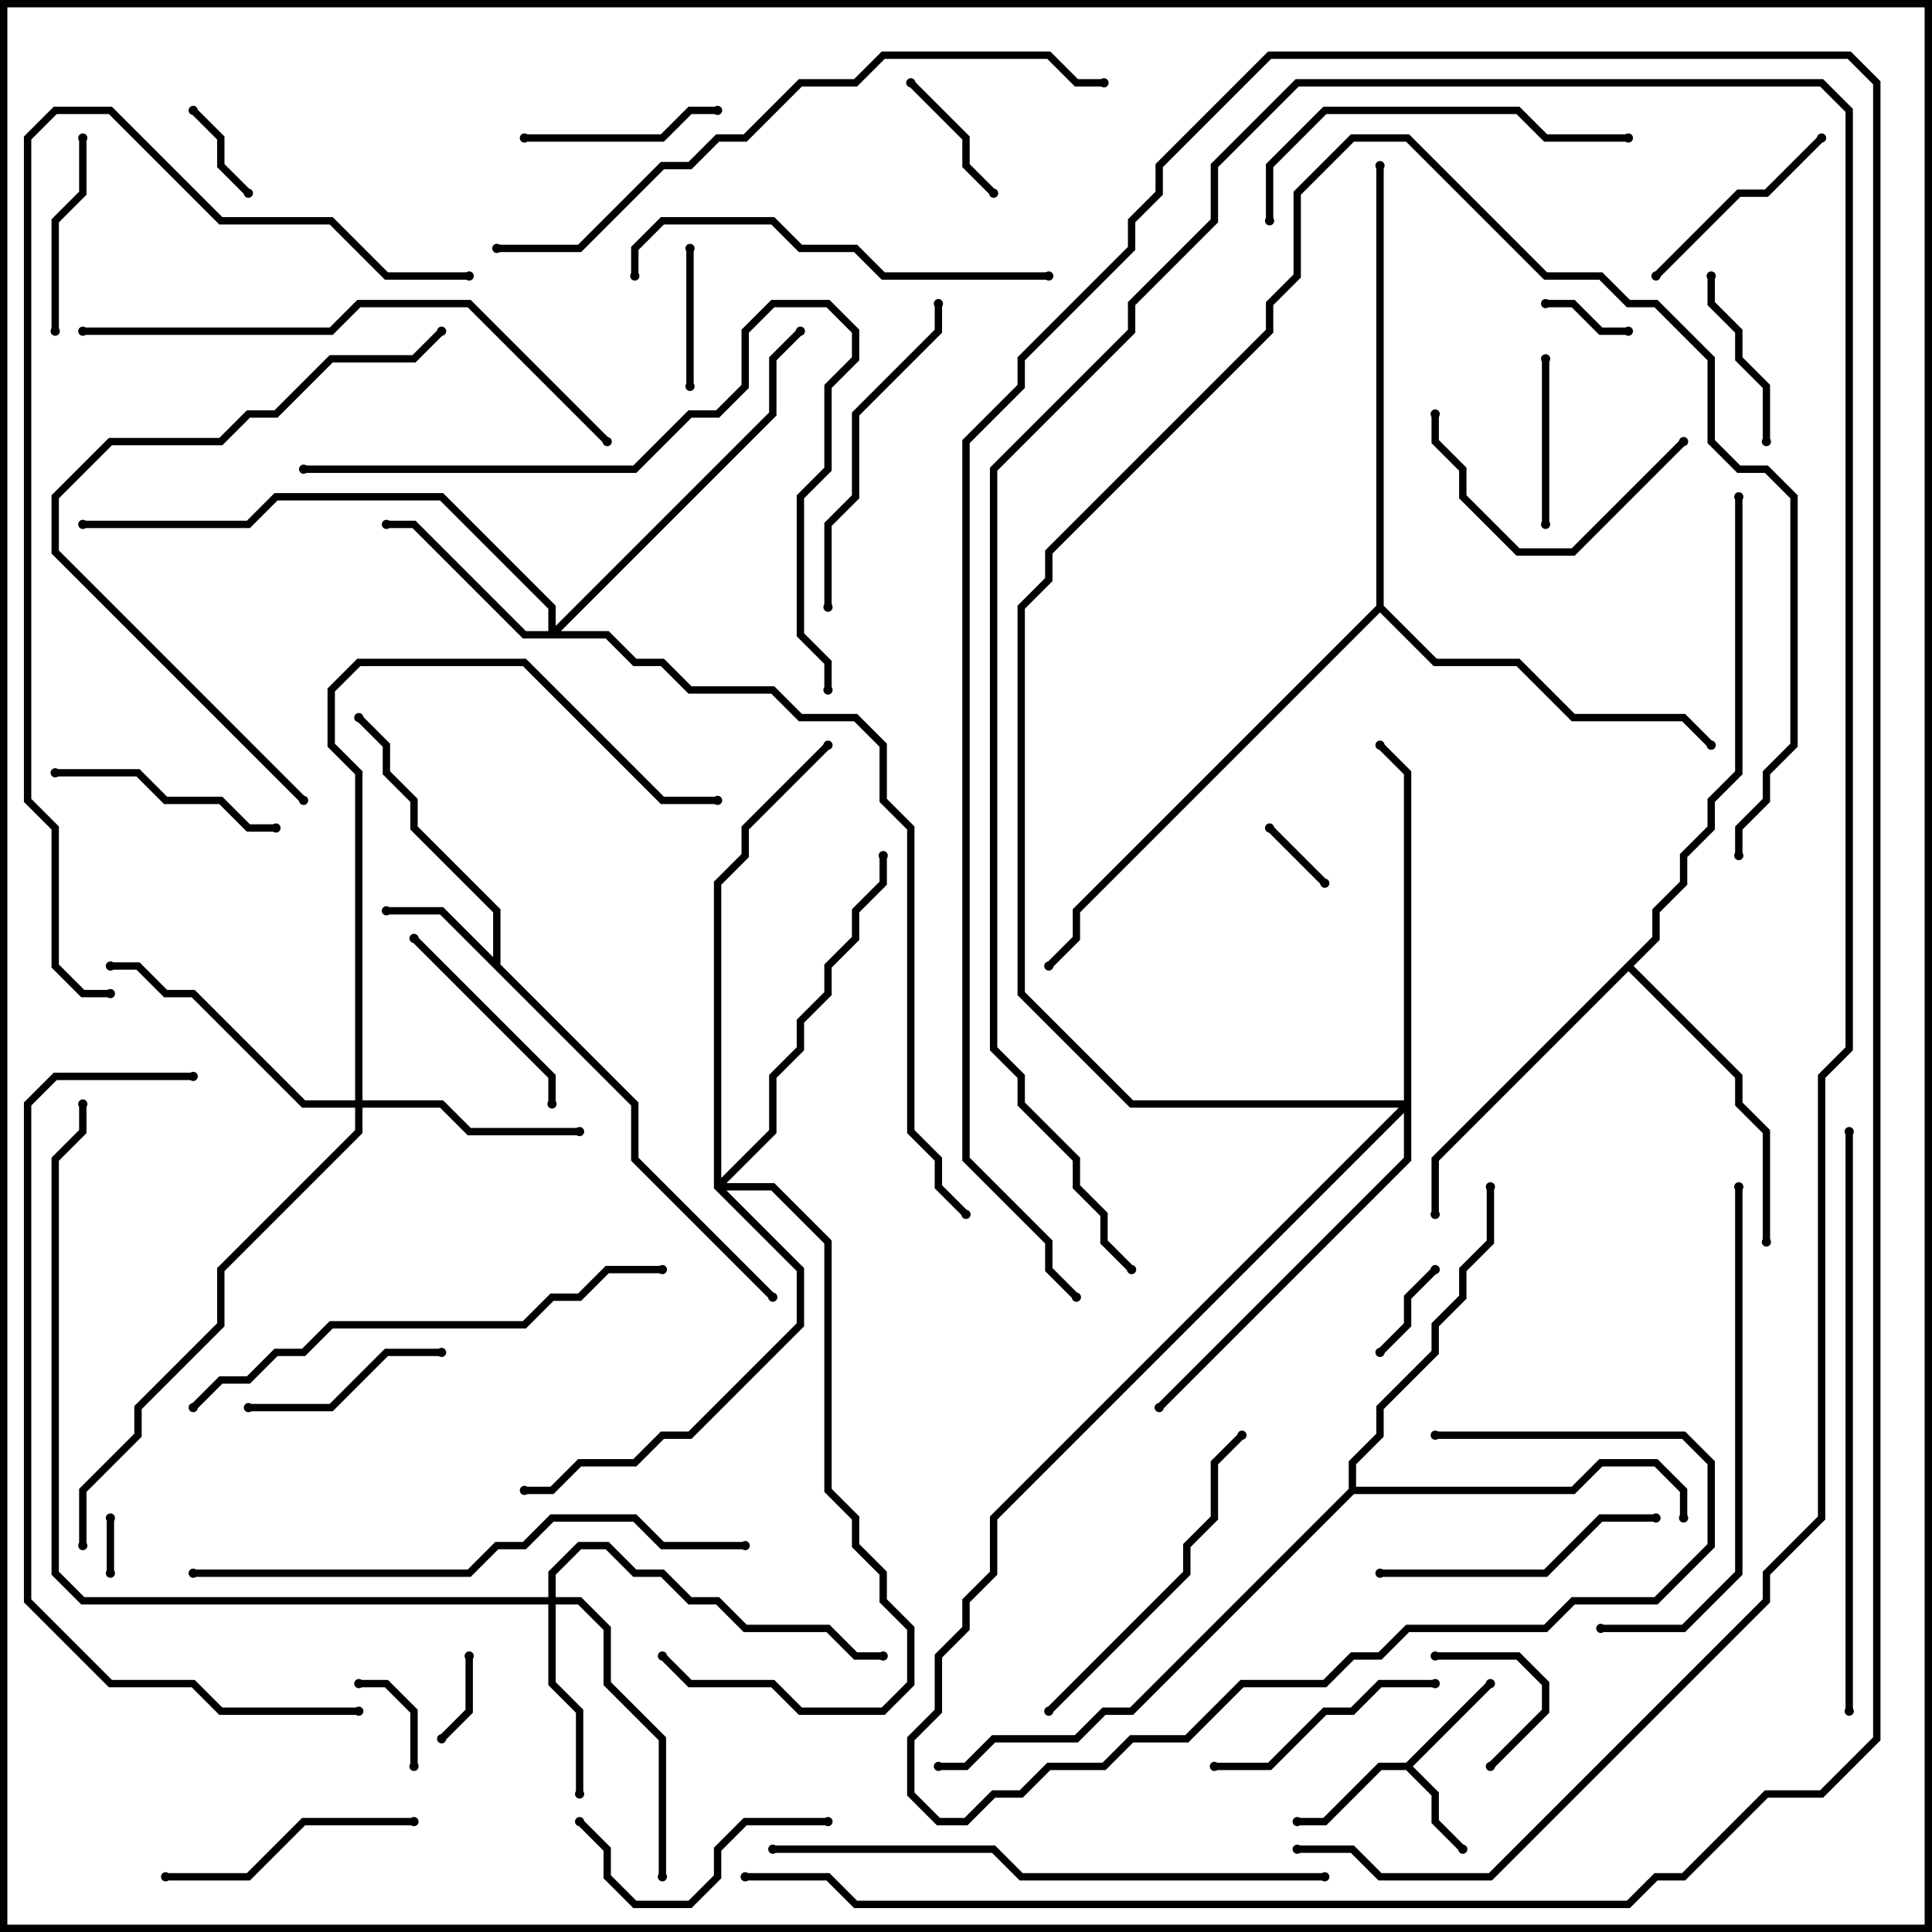 <svg version="1.1" width="105" height="105" xmlns="http://www.w3.org/2000/svg"><path d="M76.417,95.8L80.859,91.359L81.141,91.641L76.783,96L78.2,97.417L78.2,98.917L79.641,100.359L79.359,100.641L77.8,99.083L77.8,97.583L76.417,96.2L75.083,96.2L72.083,99.2L70.5,99.2L70.5,98.8L71.917,98.8L74.917,95.8z" stroke="none"/><path d="M26.8,52.017L26.8,49.583L22.3,45.083L22.3,43.583L20.8,42.083L20.8,40.583L19.359,39.141L19.641,38.859L21.2,40.417L21.2,41.917L22.7,43.417L22.7,44.917L27.2,49.417L27.2,52.417L34.7,59.917L34.7,62.917L42.141,70.359L41.859,70.641L34.3,63.083L34.3,60.083L23.917,49.7L21,49.7L21,49.3L24.083,49.3z" stroke="none"/><path d="M89.8,50.917L89.8,49.417L91.3,47.917L91.3,46.417L92.8,44.917L92.8,43.417L94.3,41.917L94.3,27L94.7,27L94.7,42.083L93.2,43.583L93.2,45.083L91.7,46.583L91.7,48.083L90.2,49.583L90.2,51.083L88.783,52.5L94.7,58.417L94.7,59.917L96.2,61.417L96.2,67.5L95.8,67.5L95.8,61.583L94.3,60.083L94.3,58.583L88.5,52.783L78.2,63.083L78.2,66L77.8,66L77.8,62.917z" stroke="none"/><path d="M73.3,80.917L73.3,79.417L74.8,77.917L74.8,76.417L77.8,73.417L77.8,71.917L79.3,70.417L79.3,68.917L80.8,67.417L80.8,64.5L81.2,64.5L81.2,67.583L79.7,69.083L79.7,70.583L78.2,72.083L78.2,73.583L75.2,76.583L75.2,78.083L73.7,79.583L73.7,80.8L85.417,80.8L86.917,79.3L90.083,79.3L91.7,80.917L91.7,82.5L91.3,82.5L91.3,81.083L89.917,79.7L87.083,79.7L85.583,81.2L73.583,81.2L61.583,93.2L60.083,93.2L58.583,94.7L54.083,94.7L52.583,96.2L51,96.2L51,95.8L52.417,95.8L53.917,94.3L58.417,94.3L59.917,92.8L61.417,92.8z" stroke="none"/><path d="M74.8,32.917L74.8,9L75.2,9L75.2,32.917L78.083,35.8L82.583,35.8L85.583,38.8L91.583,38.8L93.141,40.359L92.859,40.641L91.417,39.2L85.417,39.2L82.417,36.2L77.917,36.2L75,33.283L58.7,49.583L58.7,51.083L57.141,52.641L56.859,52.359L58.3,50.917L58.3,49.417z" stroke="none"/><path d="M29.8,86.8L29.8,85.417L31.417,83.8L33.083,83.8L34.583,85.3L36.083,85.3L37.583,86.8L39.083,86.8L40.583,88.3L45.083,88.3L46.583,89.8L48,89.8L48,90.2L46.417,90.2L44.917,88.7L40.417,88.7L38.917,87.2L37.417,87.2L35.917,85.7L34.417,85.7L32.917,84.2L31.583,84.2L30.2,85.583L30.2,86.8L31.583,86.8L33.2,88.417L33.2,91.417L36.2,94.417L36.2,102L35.8,102L35.8,94.583L32.8,91.583L32.8,88.583L31.417,87.2L30.2,87.2L30.2,91.417L31.7,92.917L31.7,97.5L31.3,97.5L31.3,93.083L29.8,91.583L29.8,87.2L4.417,87.2L2.8,85.583L2.8,62.917L4.3,61.417L4.3,60L4.7,60L4.7,61.583L3.2,63.083L3.2,85.417L4.583,86.8z" stroke="none"/><path d="M29.8,34.3L29.8,33.083L23.917,27.2L15.083,27.2L13.583,28.7L4.5,28.7L4.5,28.3L13.417,28.3L14.917,26.8L24.083,26.8L30.2,32.917L30.2,34.017L41.8,22.417L41.8,19.417L43.359,17.859L43.641,18.141L42.2,19.583L42.2,22.583L30.483,34.3L33.083,34.3L34.583,35.8L36.083,35.8L37.583,37.3L42.083,37.3L43.583,38.8L46.583,38.8L48.2,40.417L48.2,43.417L49.7,44.917L49.7,61.417L51.2,62.917L51.2,64.417L52.641,65.859L52.359,66.141L50.8,64.583L50.8,63.083L49.3,61.583L49.3,45.083L47.8,43.583L47.8,40.583L46.417,39.2L43.417,39.2L41.917,37.7L37.417,37.7L35.917,36.2L34.417,36.2L32.917,34.7L28.417,34.7L22.417,28.7L21,28.7L21,28.3L22.583,28.3L28.583,34.3z" stroke="none"/><path d="M19.3,59.8L19.3,42.083L17.8,40.583L17.8,37.417L19.417,35.8L28.583,35.8L36.083,43.3L39,43.3L39,43.7L35.917,43.7L28.417,36.2L19.583,36.2L18.2,37.583L18.2,40.417L19.7,41.917L19.7,59.8L24.083,59.8L25.583,61.3L31.5,61.3L31.5,61.7L25.417,61.7L23.917,60.2L19.7,60.2L19.7,61.583L12.2,69.083L12.2,72.083L7.7,76.583L7.7,78.083L4.7,81.083L4.7,84L4.3,84L4.3,80.917L7.3,77.917L7.3,76.417L11.8,71.917L11.8,68.917L19.3,61.417L19.3,60.2L16.417,60.2L10.417,54.2L8.917,54.2L7.417,52.7L6,52.7L6,52.3L7.583,52.3L9.083,53.8L10.583,53.8L16.583,59.8z" stroke="none"/><path d="M76.3,59.8L76.3,42.083L74.859,40.641L75.141,40.359L76.7,41.917L76.7,63.083L63.141,76.641L62.859,76.359L76.3,62.917L76.3,60.483L54.2,82.583L54.2,85.583L52.7,87.083L52.7,88.583L51.2,90.083L51.2,93.083L49.7,94.583L49.7,97.417L51.083,98.8L52.417,98.8L53.917,97.3L55.417,97.3L56.917,95.8L59.917,95.8L61.417,94.3L64.417,94.3L67.417,91.3L71.917,91.3L73.417,89.8L74.917,89.8L76.417,88.3L83.917,88.3L85.417,86.8L89.917,86.8L92.8,83.917L92.8,79.583L91.417,78.2L78,78.2L78,77.8L91.583,77.8L93.2,79.417L93.2,84.083L90.083,87.2L85.583,87.2L84.083,88.7L76.583,88.7L75.083,90.2L73.583,90.2L72.083,91.7L67.583,91.7L64.583,94.7L61.583,94.7L60.083,96.2L57.083,96.2L55.583,97.7L54.083,97.7L52.583,99.2L50.917,99.2L49.3,97.583L49.3,94.417L50.8,92.917L50.8,89.917L52.3,88.417L52.3,86.917L53.8,85.417L53.8,82.417L76.017,60.2L61.417,60.2L55.3,54.083L55.3,32.917L56.8,31.417L56.8,29.917L68.8,17.917L68.8,16.417L70.3,14.917L70.3,10.417L73.417,7.3L76.583,7.3L84.083,14.8L87.083,14.8L88.583,16.3L90.083,16.3L93.2,19.417L93.2,23.917L94.583,25.3L96.083,25.3L97.7,26.917L97.7,40.583L96.2,42.083L96.2,43.583L94.7,45.083L94.7,46.5L94.3,46.5L94.3,44.917L95.8,43.417L95.8,41.917L97.3,40.417L97.3,27.083L95.917,25.7L94.417,25.7L92.8,24.083L92.8,19.583L89.917,16.7L88.417,16.7L86.917,15.2L83.917,15.2L76.417,7.7L73.583,7.7L70.7,10.583L70.7,15.083L69.2,16.583L69.2,18.083L57.2,30.083L57.2,31.583L55.7,33.083L55.7,53.917L61.583,59.8z" stroke="none"/><path d="M38.8,64.583L38.8,47.917L40.3,46.417L40.3,44.917L44.859,40.359L45.141,40.641L40.7,45.083L40.7,46.583L39.2,48.083L39.2,64.017L41.8,61.417L41.8,58.417L43.3,56.917L43.3,55.417L44.8,53.917L44.8,52.417L46.3,50.917L46.3,49.417L47.8,47.917L47.8,46.5L48.2,46.5L48.2,48.083L46.7,49.583L46.7,51.083L45.2,52.583L45.2,54.083L43.7,55.583L43.7,57.083L42.2,58.583L42.2,61.583L39.483,64.3L42.083,64.3L45.2,67.417L45.2,80.917L46.7,82.417L46.7,83.917L48.2,85.417L48.2,86.917L49.7,88.417L49.7,91.583L48.083,93.2L43.417,93.2L41.917,91.7L37.417,91.7L35.859,90.141L36.141,89.859L37.583,91.3L42.083,91.3L43.583,92.8L47.917,92.8L49.3,91.417L49.3,88.583L47.8,87.083L47.8,85.583L46.3,84.083L46.3,82.583L44.8,81.083L44.8,67.583L41.917,64.7L39.483,64.7L43.7,68.917L43.7,72.083L37.583,78.2L36.083,78.2L34.583,79.7L31.583,79.7L30.083,81.2L28.5,81.2L28.5,80.8L29.917,80.8L31.417,79.3L34.417,79.3L35.917,77.8L37.417,77.8L43.3,71.917L43.3,69.083z" stroke="none"/><path d="M6.2,85.5L5.8,85.5L5.8,82.5L6.2,82.5z" stroke="none"/><path d="M68.859,45.141L69.141,44.859L72.141,47.859L71.859,48.141z" stroke="none"/><path d="M88.5,17.8L88.5,18.2L86.917,18.2L85.417,16.7L84,16.7L84,16.3L85.583,16.3L87.083,17.8z" stroke="none"/><path d="M25.3,90L25.7,90L25.7,93.083L24.141,94.641L23.859,94.359L25.3,92.917z" stroke="none"/><path d="M77.859,68.859L78.141,69.141L76.7,70.583L76.7,72.083L75.141,73.641L74.859,73.359L76.3,71.917L76.3,70.417z" stroke="none"/><path d="M13.641,10.359L13.359,10.641L11.8,9.083L11.8,7.583L10.359,6.141L10.641,5.859L12.2,7.417L12.2,8.917z" stroke="none"/><path d="M19.5,91.7L19.5,91.3L21.083,91.3L22.7,92.917L22.7,96L22.3,96L22.3,93.083L20.917,91.7z" stroke="none"/><path d="M81.141,96.141L80.859,95.859L83.8,92.917L83.8,91.583L82.417,90.2L78,90.2L78,89.8L82.583,89.8L84.2,91.417L84.2,93.083z" stroke="none"/><path d="M37.3,13.5L37.7,13.5L37.7,21L37.3,21z" stroke="none"/><path d="M54.141,10.359L53.859,10.641L52.3,9.083L52.3,7.583L49.359,4.641L49.641,4.359L52.7,7.417L52.7,8.917z" stroke="none"/><path d="M83.8,19.5L84.2,19.5L84.2,28.5L83.8,28.5z" stroke="none"/><path d="M92.8,15L93.2,15L93.2,16.417L94.7,17.917L94.7,19.417L96.2,20.917L96.2,24L95.8,24L95.8,21.083L94.3,19.583L94.3,18.083L92.8,16.583z" stroke="none"/><path d="M4.3,7.5L4.7,7.5L4.7,10.583L3.2,12.083L3.2,18L2.8,18L2.8,11.917L4.3,10.417z" stroke="none"/><path d="M28.5,7.7L28.5,7.3L35.917,7.3L37.417,5.8L39,5.8L39,6.2L37.583,6.2L36.083,7.7z" stroke="none"/><path d="M13.5,76.7L13.5,76.3L17.917,76.3L20.917,73.3L24,73.3L24,73.7L21.083,73.7L18.083,76.7z" stroke="none"/><path d="M22.359,51.141L22.641,50.859L30.2,58.417L30.2,60L29.8,60L29.8,58.583z" stroke="none"/><path d="M98.859,7.359L99.141,7.641L96.083,10.7L94.583,10.7L90.141,15.141L89.859,14.859L94.417,10.3L95.917,10.3z" stroke="none"/><path d="M15,44.8L15,45.2L13.417,45.2L11.917,43.7L8.917,43.7L7.417,42.2L3,42.2L3,41.8L7.583,41.8L9.083,43.3L12.083,43.3L13.583,44.8z" stroke="none"/><path d="M66,96.2L66,95.8L68.917,95.8L71.917,92.8L73.417,92.8L74.917,91.3L78,91.3L78,91.7L75.083,91.7L73.583,93.2L72.083,93.2L69.083,96.2z" stroke="none"/><path d="M31.359,99.141L31.641,98.859L33.2,100.417L33.2,101.917L34.583,103.3L37.417,103.3L38.8,101.917L38.8,100.417L40.417,98.8L45,98.8L45,99.2L40.583,99.2L39.2,100.583L39.2,102.083L37.583,103.7L34.417,103.7L32.8,102.083L32.8,100.583z" stroke="none"/><path d="M77.8,22.5L78.2,22.5L78.2,23.917L79.7,25.417L79.7,26.917L82.583,29.8L85.417,29.8L91.359,23.859L91.641,24.141L85.583,30.2L82.417,30.2L79.3,27.083L79.3,25.583L77.8,24.083z" stroke="none"/><path d="M22.5,98.8L22.5,99.2L16.583,99.2L13.583,102.2L9,102.2L9,101.8L13.417,101.8L16.417,98.8z" stroke="none"/><path d="M75,85.7L75,85.3L83.917,85.3L86.917,82.3L90,82.3L90,82.7L87.083,82.7L84.083,85.7z" stroke="none"/><path d="M50.8,16.5L51.2,16.5L51.2,18.083L46.7,22.583L46.7,27.083L45.2,28.583L45.2,33L44.8,33L44.8,28.417L46.3,26.917L46.3,22.417L50.8,17.917z" stroke="none"/><path d="M57.141,93.141L56.859,92.859L64.3,85.417L64.3,83.917L65.8,82.417L65.8,79.417L67.359,77.859L67.641,78.141L66.2,79.583L66.2,82.583L64.7,84.083L64.7,85.583z" stroke="none"/><path d="M69.2,12L68.8,12L68.8,8.917L71.917,5.8L82.583,5.8L84.083,7.3L88.5,7.3L88.5,7.7L83.917,7.7L82.417,6.2L72.083,6.2L69.2,9.083z" stroke="none"/><path d="M34.7,15L34.3,15L34.3,13.417L35.917,11.8L42.083,11.8L43.583,13.3L46.583,13.3L48.083,14.8L57,14.8L57,15.2L47.917,15.2L46.417,13.7L43.417,13.7L41.917,12.2L36.083,12.2L34.7,13.583z" stroke="none"/><path d="M94.3,64.5L94.7,64.5L94.7,85.583L91.583,88.7L87,88.7L87,88.3L91.417,88.3L94.3,85.417z" stroke="none"/><path d="M23.859,17.859L24.141,18.141L22.583,19.7L18.083,19.7L15.083,22.7L13.583,22.7L12.083,24.2L6.083,24.2L3.2,27.083L3.2,29.917L16.641,43.359L16.359,43.641L2.8,30.083L2.8,26.917L5.917,23.8L11.917,23.8L13.417,22.3L14.917,22.3L17.917,19.3L22.417,19.3z" stroke="none"/><path d="M36,68.8L36,69.2L33.083,69.2L31.583,70.7L30.083,70.7L28.583,72.2L18.083,72.2L16.583,73.7L15.083,73.7L13.583,75.2L12.083,75.2L10.641,76.641L10.359,76.359L11.917,74.8L13.417,74.8L14.917,73.3L16.417,73.3L17.917,71.8L28.417,71.8L29.917,70.3L31.417,70.3L32.917,68.8z" stroke="none"/><path d="M4.5,18.2L4.5,17.8L17.917,17.8L19.417,16.3L25.583,16.3L33.141,23.859L32.859,24.141L25.417,16.7L19.583,16.7L18.083,18.2z" stroke="none"/><path d="M40.5,83.8L40.5,84.2L35.917,84.2L34.417,82.7L30.083,82.7L28.583,84.2L27.083,84.2L25.583,85.7L10.5,85.7L10.5,85.3L25.417,85.3L26.917,83.8L28.417,83.8L29.917,82.3L34.583,82.3L36.083,83.8z" stroke="none"/><path d="M72,101.8L72,102.2L55.417,102.2L53.917,100.7L42,100.7L42,100.3L54.083,100.3L55.583,101.8z" stroke="none"/><path d="M45.2,37.5L44.8,37.5L44.8,36.083L43.3,34.583L43.3,26.917L44.8,25.417L44.8,20.917L46.3,19.417L46.3,18.083L44.917,16.7L42.083,16.7L40.7,18.083L40.7,21.083L39.083,22.7L37.583,22.7L34.583,25.7L16.5,25.7L16.5,25.3L34.417,25.3L37.417,22.3L38.917,22.3L40.3,20.917L40.3,17.917L41.917,16.3L45.083,16.3L46.7,17.917L46.7,19.583L45.2,21.083L45.2,25.583L43.7,27.083L43.7,34.417L45.2,35.917z" stroke="none"/><path d="M100.7,93L100.3,93L100.3,61.5L100.7,61.5z" stroke="none"/><path d="M61.641,68.859L61.359,69.141L59.8,67.583L59.8,66.083L58.3,64.583L58.3,63.083L55.3,60.083L55.3,58.583L53.8,57.083L53.8,25.417L61.3,17.917L61.3,16.417L65.8,11.917L65.8,8.917L70.417,4.3L99.083,4.3L100.7,5.917L100.7,57.083L99.2,58.583L99.2,82.583L96.2,85.583L96.2,87.083L81.083,102.2L74.917,102.2L73.417,100.7L70.5,100.7L70.5,100.3L73.583,100.3L75.083,101.8L80.917,101.8L95.8,86.917L95.8,85.417L98.8,82.417L98.8,58.417L100.3,56.917L100.3,6.083L98.917,4.7L70.583,4.7L66.2,9.083L66.2,12.083L61.7,16.583L61.7,18.083L54.2,25.583L54.2,56.917L55.7,58.417L55.7,59.917L58.7,62.917L58.7,64.417L60.2,65.917L60.2,67.417z" stroke="none"/><path d="M27,13.7L27,13.3L31.417,13.3L35.917,8.8L37.417,8.8L38.917,7.3L40.417,7.3L43.417,4.3L46.417,4.3L47.917,2.8L57.083,2.8L58.583,4.3L60,4.3L60,4.7L58.417,4.7L56.917,3.2L48.083,3.2L46.583,4.7L43.583,4.7L40.583,7.7L39.083,7.7L37.583,9.2L36.083,9.2L31.583,13.7z" stroke="none"/><path d="M19.5,92.8L19.5,93.2L11.917,93.2L10.417,91.7L5.917,91.7L1.3,87.083L1.3,59.917L2.917,58.3L10.5,58.3L10.5,58.7L3.083,58.7L1.7,60.083L1.7,86.917L6.083,91.3L10.583,91.3L12.083,92.8z" stroke="none"/><path d="M40.5,102.2L40.5,101.8L45.083,101.8L46.583,103.3L88.417,103.3L89.917,101.8L91.417,101.8L95.917,97.3L98.917,97.3L101.8,94.417L101.8,4.583L100.417,3.2L69.083,3.2L63.2,9.083L63.2,10.583L61.7,12.083L61.7,13.583L55.7,19.583L55.7,21.083L52.7,24.083L52.7,62.917L57.2,67.417L57.2,68.917L58.641,70.359L58.359,70.641L56.8,69.083L56.8,67.583L52.3,63.083L52.3,23.917L55.3,20.917L55.3,19.417L61.3,13.417L61.3,11.917L62.8,10.417L62.8,8.917L68.917,2.8L100.583,2.8L102.2,4.417L102.2,94.583L99.083,97.7L96.083,97.7L91.583,102.2L90.083,102.2L88.583,103.7L46.417,103.7L44.917,102.2z" stroke="none"/><path d="M6,53.8L6,54.2L4.417,54.2L2.8,52.583L2.8,45.083L1.3,43.583L1.3,7.417L2.917,5.8L6.083,5.8L12.083,11.8L18.083,11.8L21.083,14.8L25.5,14.8L25.5,15.2L20.917,15.2L17.917,12.2L11.917,12.2L5.917,6.2L3.083,6.2L1.7,7.583L1.7,43.417L3.2,44.917L3.2,52.417L4.583,53.8z" stroke="none"/><circle cx="79.5" cy="100.5" r="0.25" stroke-width="0" fill="#000" /><circle cx="81" cy="91.5" r="0.25" stroke-width="0" fill="#000" /><circle cx="70.5" cy="99" r="0.25" stroke-width="0" fill="#000" /><circle cx="21" cy="49.5" r="0.25" stroke-width="0" fill="#000" /><circle cx="19.5" cy="39" r="0.25" stroke-width="0" fill="#000" /><circle cx="42" cy="70.5" r="0.25" stroke-width="0" fill="#000" /><circle cx="96" cy="67.5" r="0.25" stroke-width="0" fill="#000" /><circle cx="78" cy="66" r="0.25" stroke-width="0" fill="#000" /><circle cx="94.5" cy="27" r="0.25" stroke-width="0" fill="#000" /><circle cx="91.5" cy="82.5" r="0.25" stroke-width="0" fill="#000" /><circle cx="81" cy="64.5" r="0.25" stroke-width="0" fill="#000" /><circle cx="51" cy="96" r="0.25" stroke-width="0" fill="#000" /><circle cx="93" cy="40.5" r="0.25" stroke-width="0" fill="#000" /><circle cx="75" cy="9" r="0.25" stroke-width="0" fill="#000" /><circle cx="57" cy="52.5" r="0.25" stroke-width="0" fill="#000" /><circle cx="31.5" cy="97.5" r="0.25" stroke-width="0" fill="#000" /><circle cx="36" cy="102" r="0.25" stroke-width="0" fill="#000" /><circle cx="48" cy="90" r="0.25" stroke-width="0" fill="#000" /><circle cx="4.5" cy="60" r="0.25" stroke-width="0" fill="#000" /><circle cx="21" cy="28.5" r="0.25" stroke-width="0" fill="#000" /><circle cx="43.5" cy="18" r="0.25" stroke-width="0" fill="#000" /><circle cx="4.5" cy="28.5" r="0.25" stroke-width="0" fill="#000" /><circle cx="52.5" cy="66" r="0.25" stroke-width="0" fill="#000" /><circle cx="31.5" cy="61.5" r="0.25" stroke-width="0" fill="#000" /><circle cx="6" cy="52.5" r="0.25" stroke-width="0" fill="#000" /><circle cx="39" cy="43.5" r="0.25" stroke-width="0" fill="#000" /><circle cx="4.5" cy="84" r="0.25" stroke-width="0" fill="#000" /><circle cx="78" cy="78" r="0.25" stroke-width="0" fill="#000" /><circle cx="75" cy="40.5" r="0.25" stroke-width="0" fill="#000" /><circle cx="63" cy="76.5" r="0.25" stroke-width="0" fill="#000" /><circle cx="94.5" cy="46.5" r="0.25" stroke-width="0" fill="#000" /><circle cx="28.5" cy="81" r="0.25" stroke-width="0" fill="#000" /><circle cx="48" cy="46.5" r="0.25" stroke-width="0" fill="#000" /><circle cx="45" cy="40.5" r="0.25" stroke-width="0" fill="#000" /><circle cx="36" cy="90" r="0.25" stroke-width="0" fill="#000" /><circle cx="6" cy="85.5" r="0.25" stroke-width="0" fill="#000" /><circle cx="6" cy="82.5" r="0.25" stroke-width="0" fill="#000" /><circle cx="69" cy="45" r="0.25" stroke-width="0" fill="#000" /><circle cx="72" cy="48" r="0.25" stroke-width="0" fill="#000" /><circle cx="88.5" cy="18" r="0.25" stroke-width="0" fill="#000" /><circle cx="84" cy="16.5" r="0.25" stroke-width="0" fill="#000" /><circle cx="25.5" cy="90" r="0.25" stroke-width="0" fill="#000" /><circle cx="24" cy="94.5" r="0.25" stroke-width="0" fill="#000" /><circle cx="78" cy="69" r="0.25" stroke-width="0" fill="#000" /><circle cx="75" cy="73.5" r="0.25" stroke-width="0" fill="#000" /><circle cx="13.5" cy="10.5" r="0.25" stroke-width="0" fill="#000" /><circle cx="10.5" cy="6" r="0.25" stroke-width="0" fill="#000" /><circle cx="19.5" cy="91.5" r="0.25" stroke-width="0" fill="#000" /><circle cx="22.5" cy="96" r="0.25" stroke-width="0" fill="#000" /><circle cx="81" cy="96" r="0.25" stroke-width="0" fill="#000" /><circle cx="78" cy="90" r="0.25" stroke-width="0" fill="#000" /><circle cx="37.5" cy="13.5" r="0.25" stroke-width="0" fill="#000" /><circle cx="37.5" cy="21" r="0.25" stroke-width="0" fill="#000" /><circle cx="54" cy="10.5" r="0.25" stroke-width="0" fill="#000" /><circle cx="49.5" cy="4.5" r="0.25" stroke-width="0" fill="#000" /><circle cx="84" cy="19.5" r="0.25" stroke-width="0" fill="#000" /><circle cx="84" cy="28.5" r="0.25" stroke-width="0" fill="#000" /><circle cx="93" cy="15" r="0.25" stroke-width="0" fill="#000" /><circle cx="96" cy="24" r="0.25" stroke-width="0" fill="#000" /><circle cx="4.5" cy="7.5" r="0.25" stroke-width="0" fill="#000" /><circle cx="3" cy="18" r="0.25" stroke-width="0" fill="#000" /><circle cx="28.5" cy="7.5" r="0.25" stroke-width="0" fill="#000" /><circle cx="39" cy="6" r="0.25" stroke-width="0" fill="#000" /><circle cx="13.5" cy="76.5" r="0.25" stroke-width="0" fill="#000" /><circle cx="24" cy="73.5" r="0.25" stroke-width="0" fill="#000" /><circle cx="22.5" cy="51" r="0.25" stroke-width="0" fill="#000" /><circle cx="30" cy="60" r="0.25" stroke-width="0" fill="#000" /><circle cx="99" cy="7.5" r="0.25" stroke-width="0" fill="#000" /><circle cx="90" cy="15" r="0.25" stroke-width="0" fill="#000" /><circle cx="15" cy="45" r="0.25" stroke-width="0" fill="#000" /><circle cx="3" cy="42" r="0.25" stroke-width="0" fill="#000" /><circle cx="66" cy="96" r="0.25" stroke-width="0" fill="#000" /><circle cx="78" cy="91.5" r="0.25" stroke-width="0" fill="#000" /><circle cx="31.5" cy="99" r="0.25" stroke-width="0" fill="#000" /><circle cx="45" cy="99" r="0.25" stroke-width="0" fill="#000" /><circle cx="78" cy="22.5" r="0.25" stroke-width="0" fill="#000" /><circle cx="91.5" cy="24" r="0.25" stroke-width="0" fill="#000" /><circle cx="22.5" cy="99" r="0.25" stroke-width="0" fill="#000" /><circle cx="9" cy="102" r="0.25" stroke-width="0" fill="#000" /><circle cx="75" cy="85.5" r="0.25" stroke-width="0" fill="#000" /><circle cx="90" cy="82.5" r="0.25" stroke-width="0" fill="#000" /><circle cx="51" cy="16.5" r="0.25" stroke-width="0" fill="#000" /><circle cx="45" cy="33" r="0.25" stroke-width="0" fill="#000" /><circle cx="57" cy="93" r="0.25" stroke-width="0" fill="#000" /><circle cx="67.5" cy="78" r="0.25" stroke-width="0" fill="#000" /><circle cx="69" cy="12" r="0.25" stroke-width="0" fill="#000" /><circle cx="88.5" cy="7.5" r="0.25" stroke-width="0" fill="#000" /><circle cx="34.5" cy="15" r="0.25" stroke-width="0" fill="#000" /><circle cx="57" cy="15" r="0.25" stroke-width="0" fill="#000" /><circle cx="94.5" cy="64.5" r="0.25" stroke-width="0" fill="#000" /><circle cx="87" cy="88.5" r="0.25" stroke-width="0" fill="#000" /><circle cx="24" cy="18" r="0.25" stroke-width="0" fill="#000" /><circle cx="16.5" cy="43.5" r="0.25" stroke-width="0" fill="#000" /><circle cx="36" cy="69" r="0.25" stroke-width="0" fill="#000" /><circle cx="10.5" cy="76.5" r="0.25" stroke-width="0" fill="#000" /><circle cx="4.5" cy="18" r="0.25" stroke-width="0" fill="#000" /><circle cx="33" cy="24" r="0.25" stroke-width="0" fill="#000" /><circle cx="40.5" cy="84" r="0.25" stroke-width="0" fill="#000" /><circle cx="10.5" cy="85.5" r="0.25" stroke-width="0" fill="#000" /><circle cx="72" cy="102" r="0.25" stroke-width="0" fill="#000" /><circle cx="42" cy="100.5" r="0.25" stroke-width="0" fill="#000" /><circle cx="45" cy="37.5" r="0.25" stroke-width="0" fill="#000" /><circle cx="16.5" cy="25.5" r="0.25" stroke-width="0" fill="#000" /><circle cx="100.5" cy="93" r="0.25" stroke-width="0" fill="#000" /><circle cx="100.5" cy="61.5" r="0.25" stroke-width="0" fill="#000" /><circle cx="61.5" cy="69" r="0.25" stroke-width="0" fill="#000" /><circle cx="70.5" cy="100.5" r="0.25" stroke-width="0" fill="#000" /><circle cx="27" cy="13.5" r="0.25" stroke-width="0" fill="#000" /><circle cx="60" cy="4.5" r="0.25" stroke-width="0" fill="#000" /><circle cx="19.5" cy="93" r="0.25" stroke-width="0" fill="#000" /><circle cx="10.5" cy="58.5" r="0.25" stroke-width="0" fill="#000" /><circle cx="40.5" cy="102" r="0.25" stroke-width="0" fill="#000" /><circle cx="58.5" cy="70.5" r="0.25" stroke-width="0" fill="#000" /><circle cx="6" cy="54" r="0.25" stroke-width="0" fill="#000" /><circle cx="25.5" cy="15" r="0.25" stroke-width="0" fill="#000" /><rect x="0" y="0" width="105" height="105" stroke-width="0.8" stroke="#000" fill="none" /></svg>